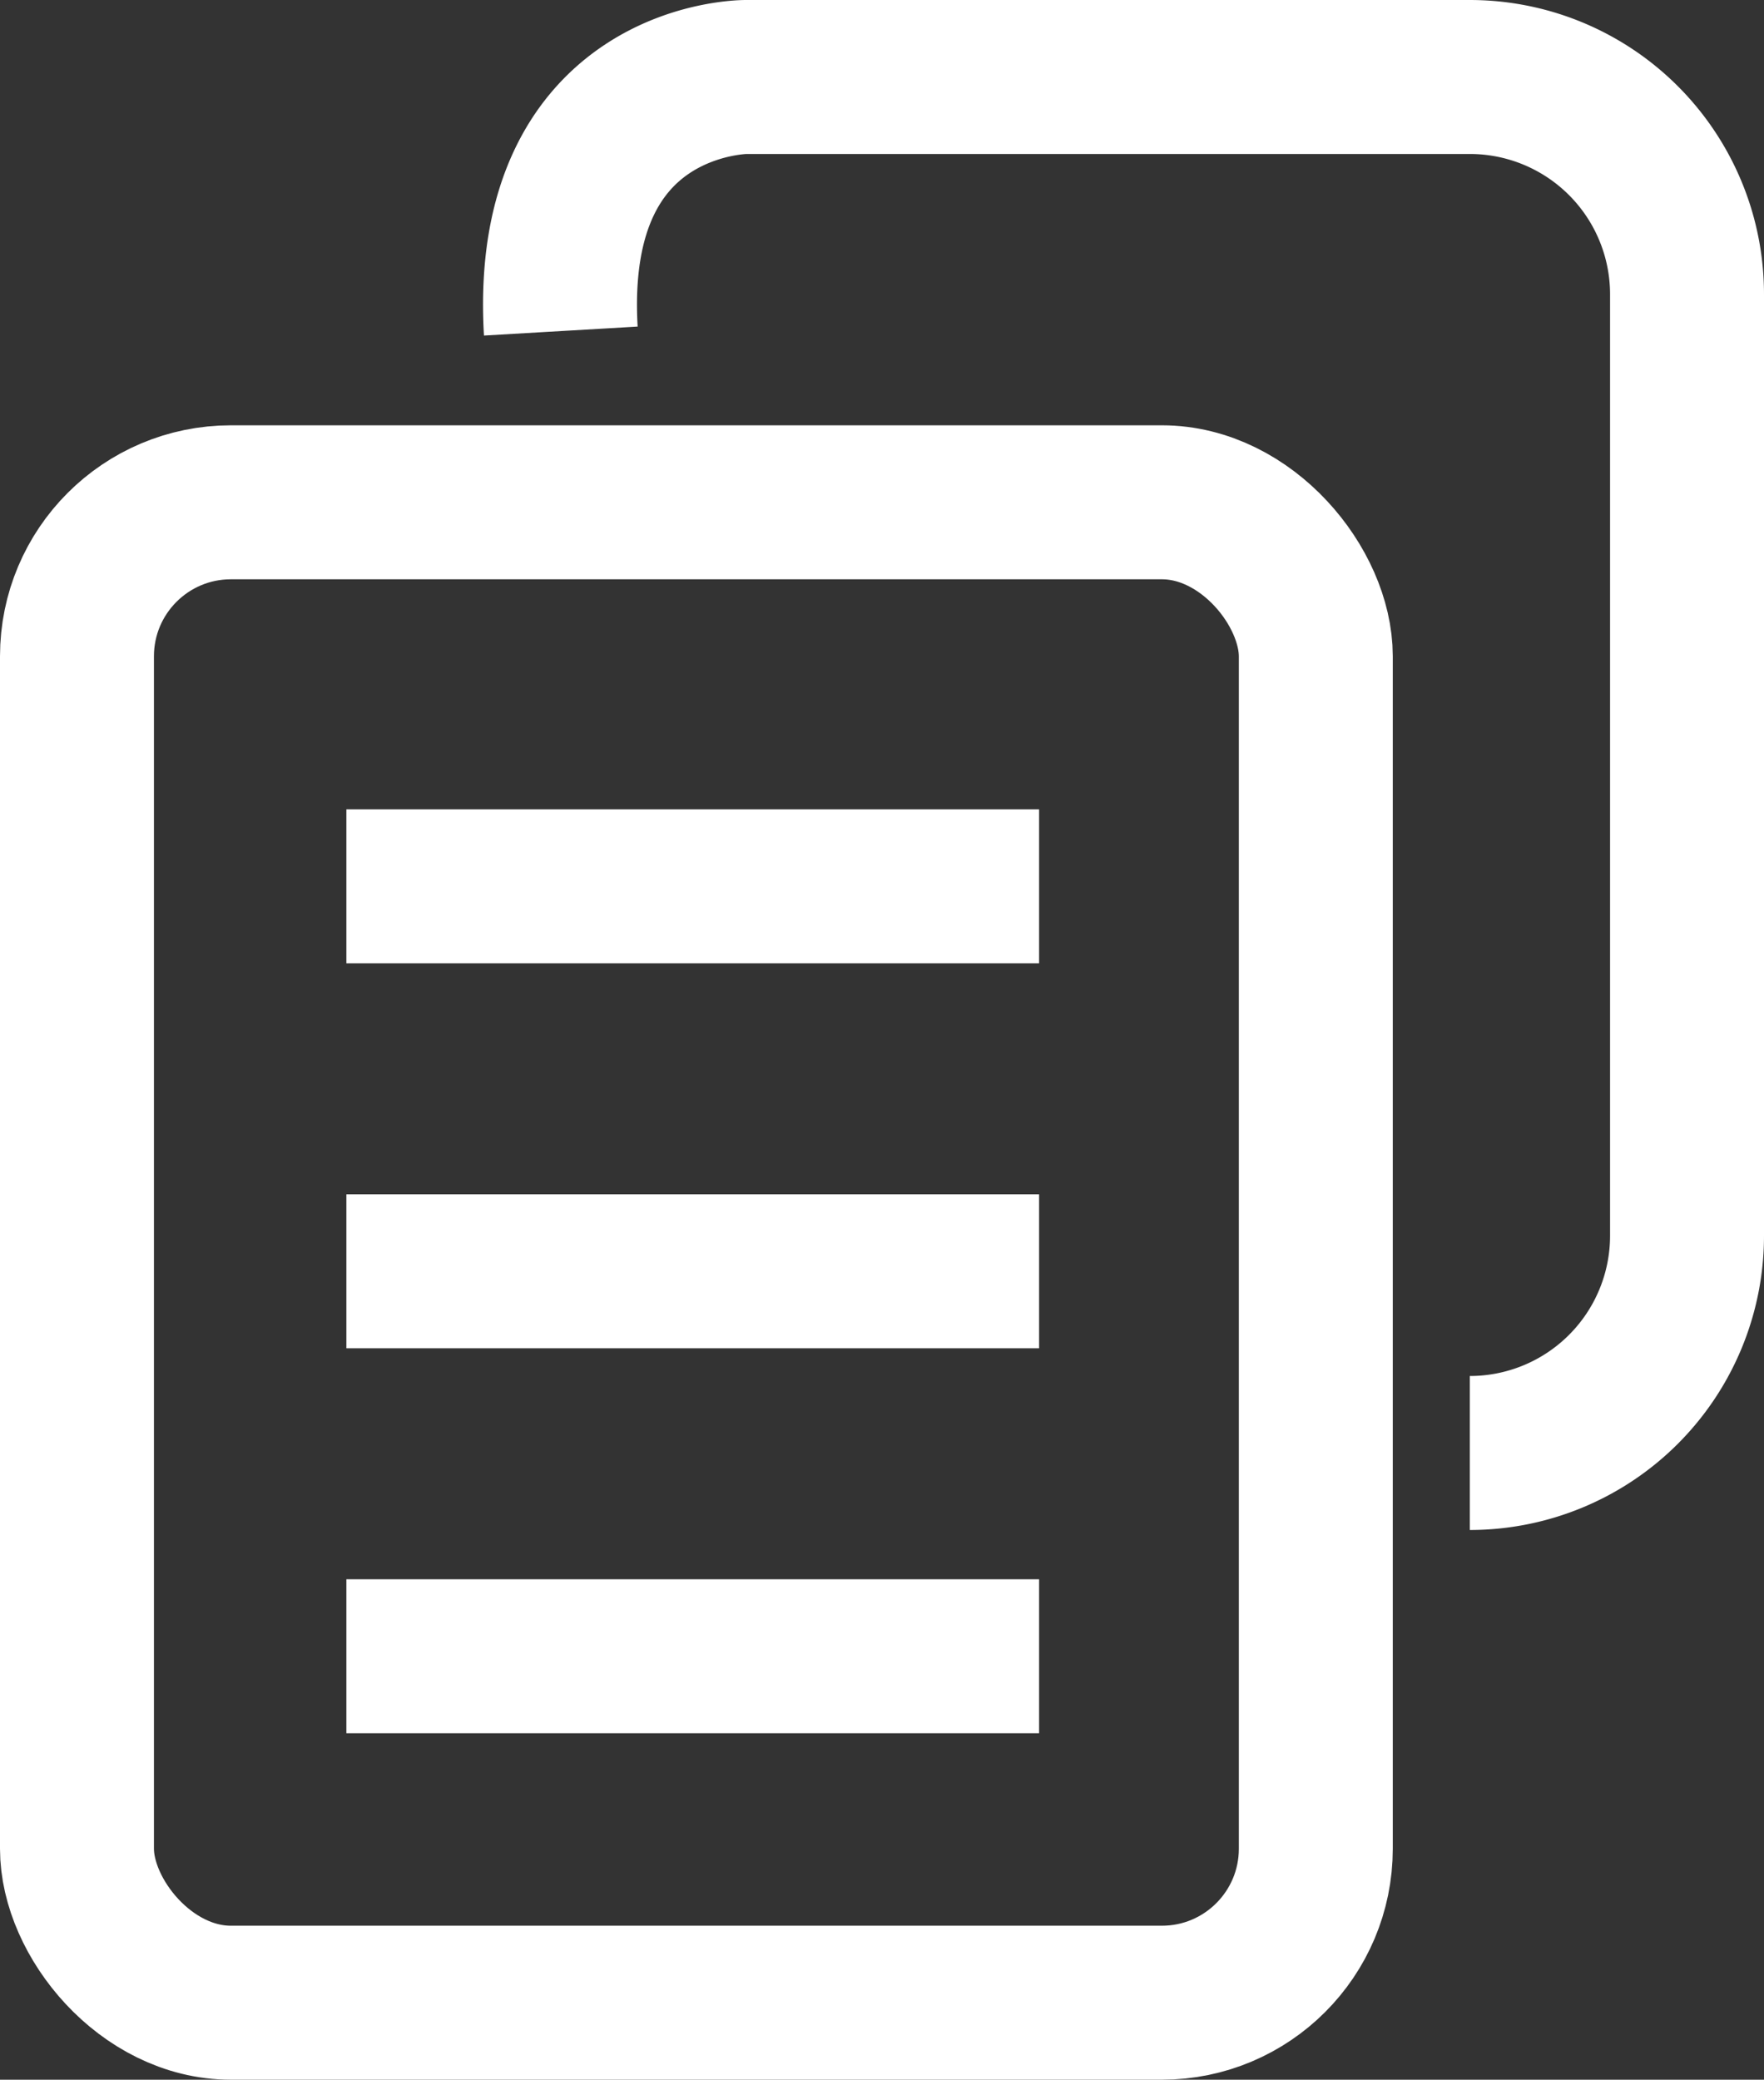 <svg xmlns="http://www.w3.org/2000/svg" viewBox="0 0 22.918 27.012">
  <rect x="0" y="0" width="22.918" height="27.012" fill="#333333" stroke="none"/>
  <defs>
    <style>
      .cls-1, .cls-3 {
        fill: none;
      }

      .cls-1 {
        stroke: #fff;
        stroke-width: 2px;
      }

      .cls-2 {
        stroke: none;
      }
    </style>
  </defs>
  <g id="masters-1" transform="translate(-142 -97)">
    <g id="Rectangle_777" data-name="Rectangle 777" class="cls-1" transform="translate(142 102.524)">
      <rect class="cls-2" width="18.095" height="21.488" rx="3"/>
      <rect class="cls-3" x="1" y="1" width="16.095" height="19.488" rx="2"/>
    </g>
    <path id="Path_398" data-name="Path 398" class="cls-1" d="M12.254,17.872a2.822,2.822,0,0,0,2.822-2.822V2.822A2.822,2.822,0,0,0,12.254,0H2.848S.251-.006.444,3.3" transform="translate(148.842 98)"/>
    <line id="Line_104" data-name="Line 104" class="cls-1" x2="9" transform="translate(146.5 108.512)"/>
    <line id="Line_105" data-name="Line 105" class="cls-1" x2="9" transform="translate(146.5 113.512)"/>
    <line id="Line_106" data-name="Line 106" class="cls-1" x2="9" transform="translate(146.5 118.512)"/>
  </g>
</svg>
